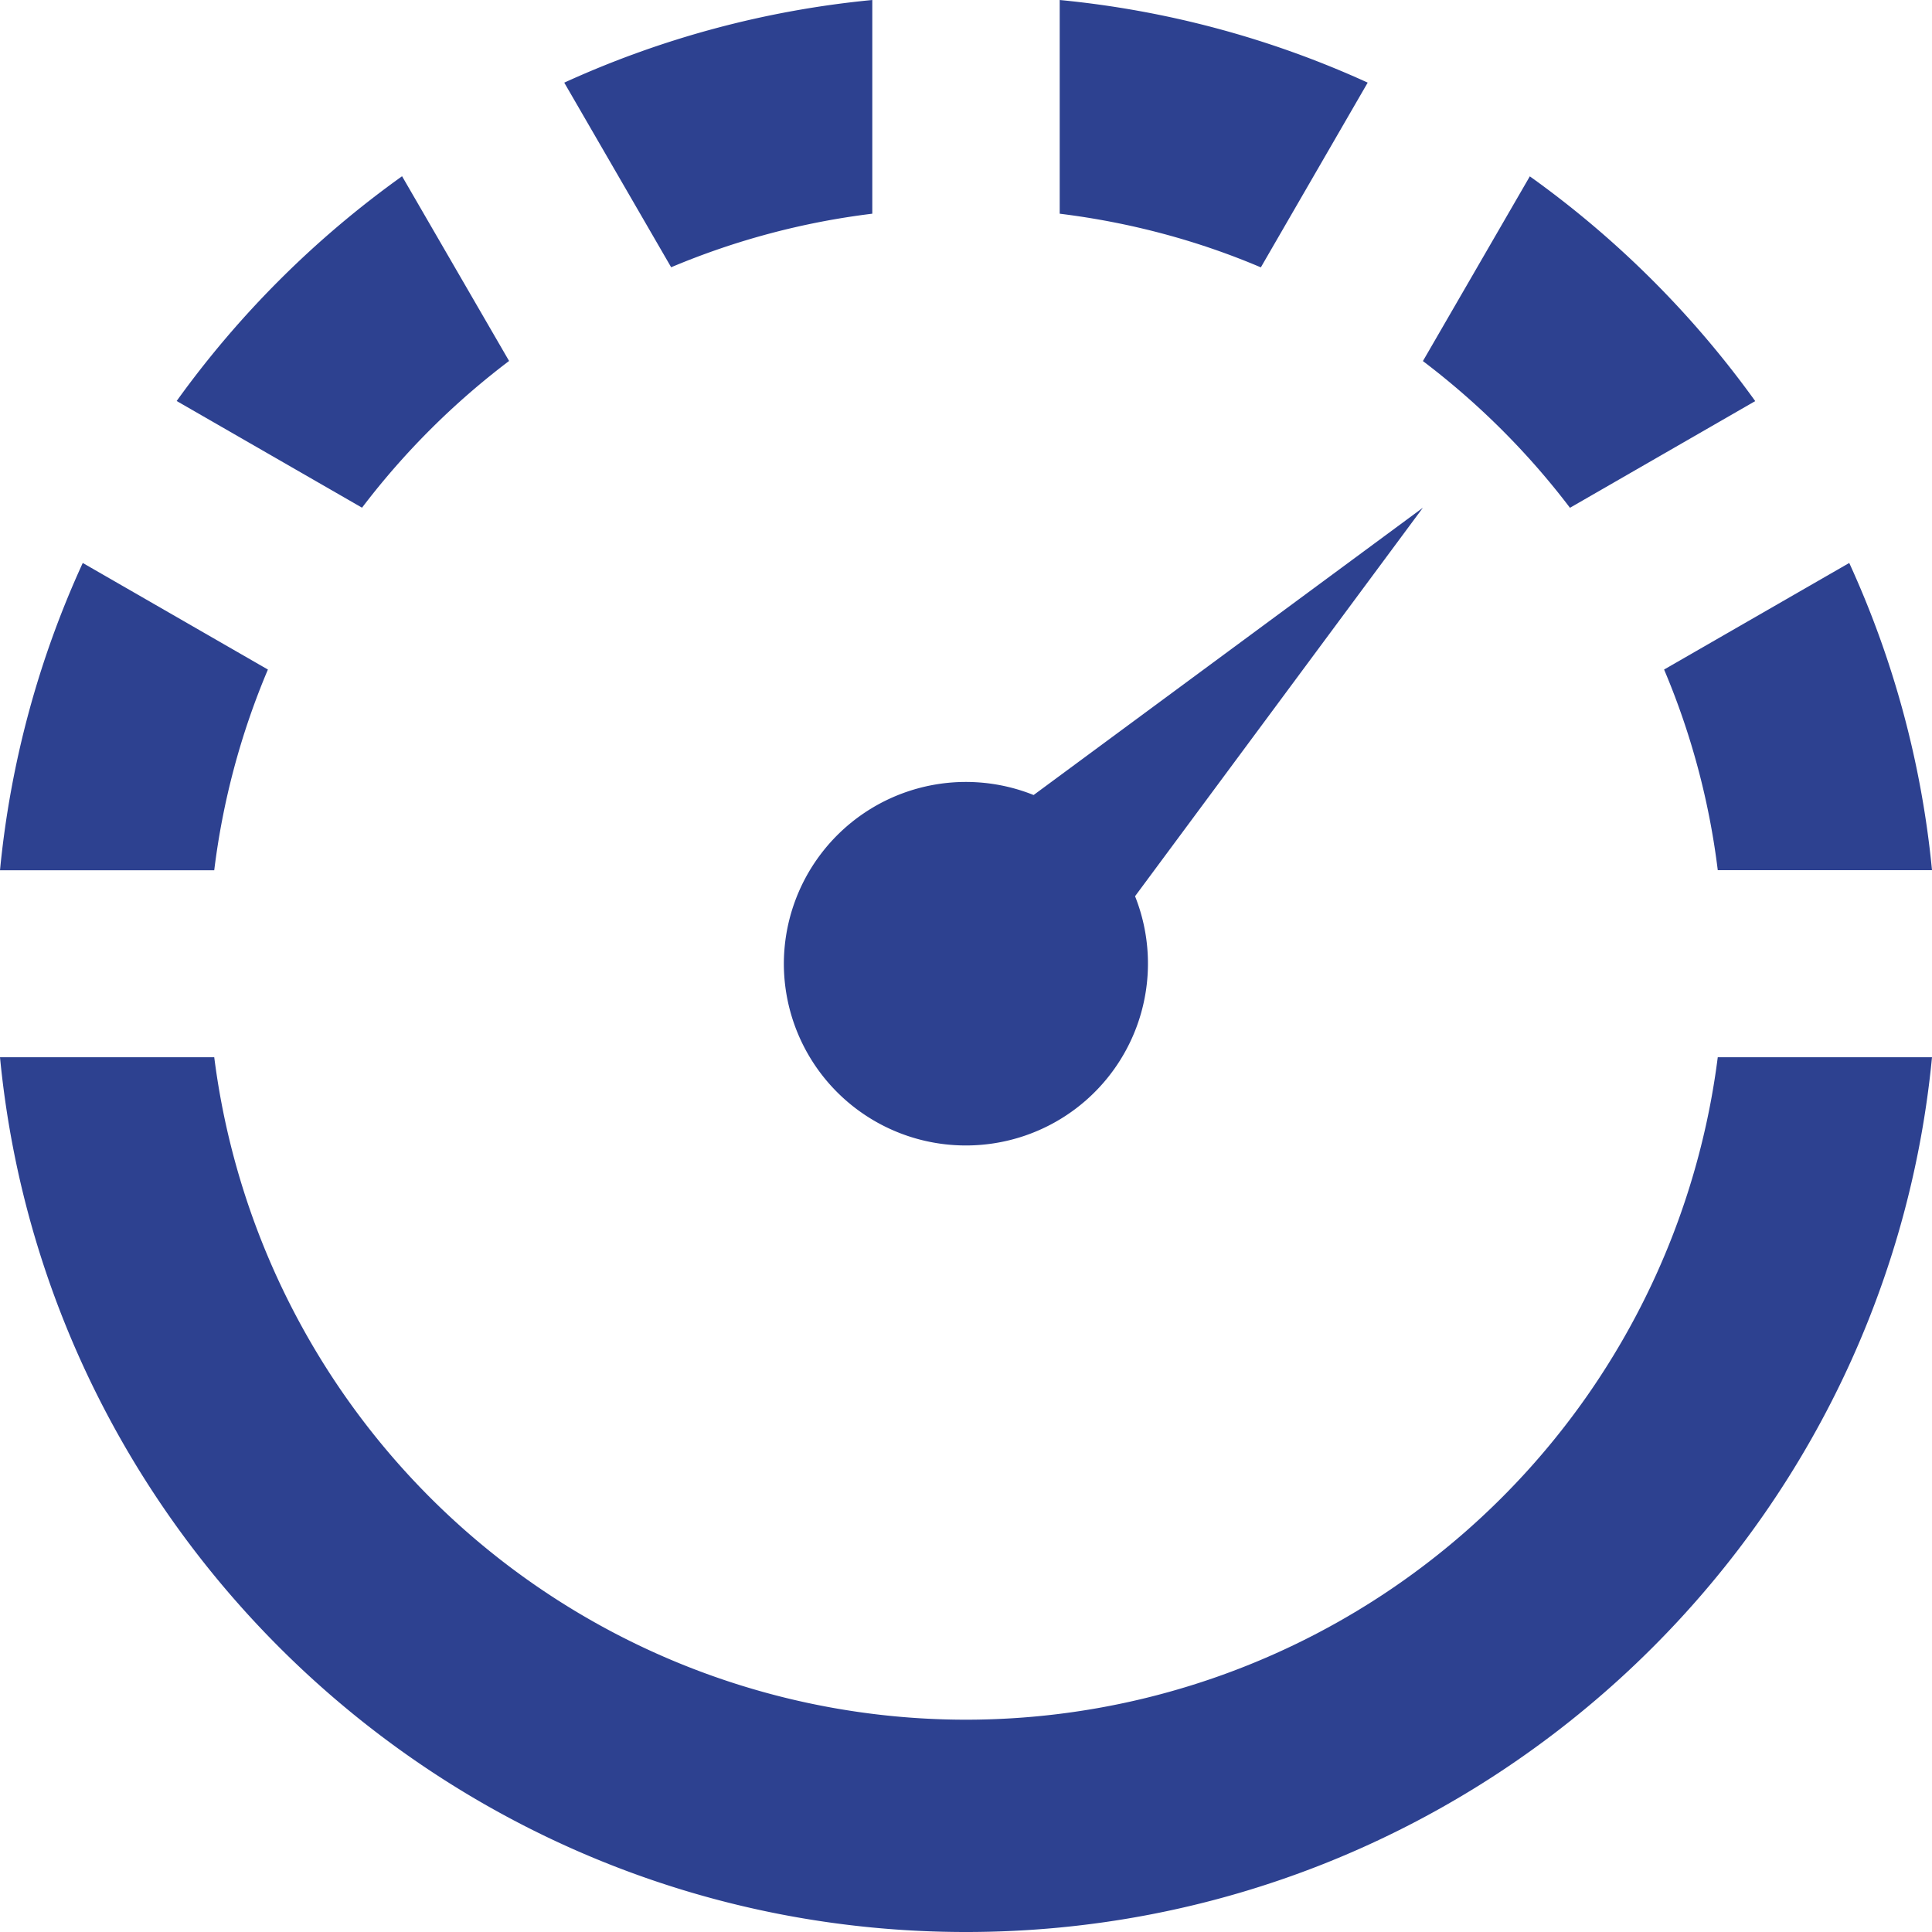 <svg width="18" height="18" viewBox="0 0 18 18" xmlns="http://www.w3.org/2000/svg">
    <path d="M8.127 0a8.984 8.984 0 0 0-2.87.77l.996 1.72a7.019 7.019 0 0 1 1.874-.499V0M1.996 9.85A7.063 7.063 0 0 0 9 16.022a7.063 7.063 0 0 0 7.004-6.172H18C17.56 14.417 13.692 18 9 18S.44 14.417 0 9.85h1.996zM13.257 4.73 10.575 8.35A1.695 1.695 0 0 1 9 10.672a1.695 1.695 0 0 1-1.697-1.693A1.696 1.696 0 0 1 9.63 7.407l3.626-2.676zM.771 5.245l1.725.993a6.978 6.978 0 0 0-.5 1.87H0a8.93 8.93 0 0 1 .771-2.863zm16.458 0c.406.887.673 1.85.771 2.862h-1.996a6.977 6.977 0 0 0-.5-1.869zM3.373 4.73a7.106 7.106 0 0 1 1.37-1.367l-.997-1.721a9.106 9.106 0 0 0-2.1 2.094l1.727.994M12.743.77A8.984 8.984 0 0 0 9.873 0v1.991c.656.081 1.286.25 1.874.5l.996-1.722m.514 2.595c.517.392.979.852 1.37 1.367l1.726-.994a9.1 9.1 0 0 0-2.1-2.094l-.996 1.721" fill="#2D4190" fill-rule="evenodd"/>
</svg>
